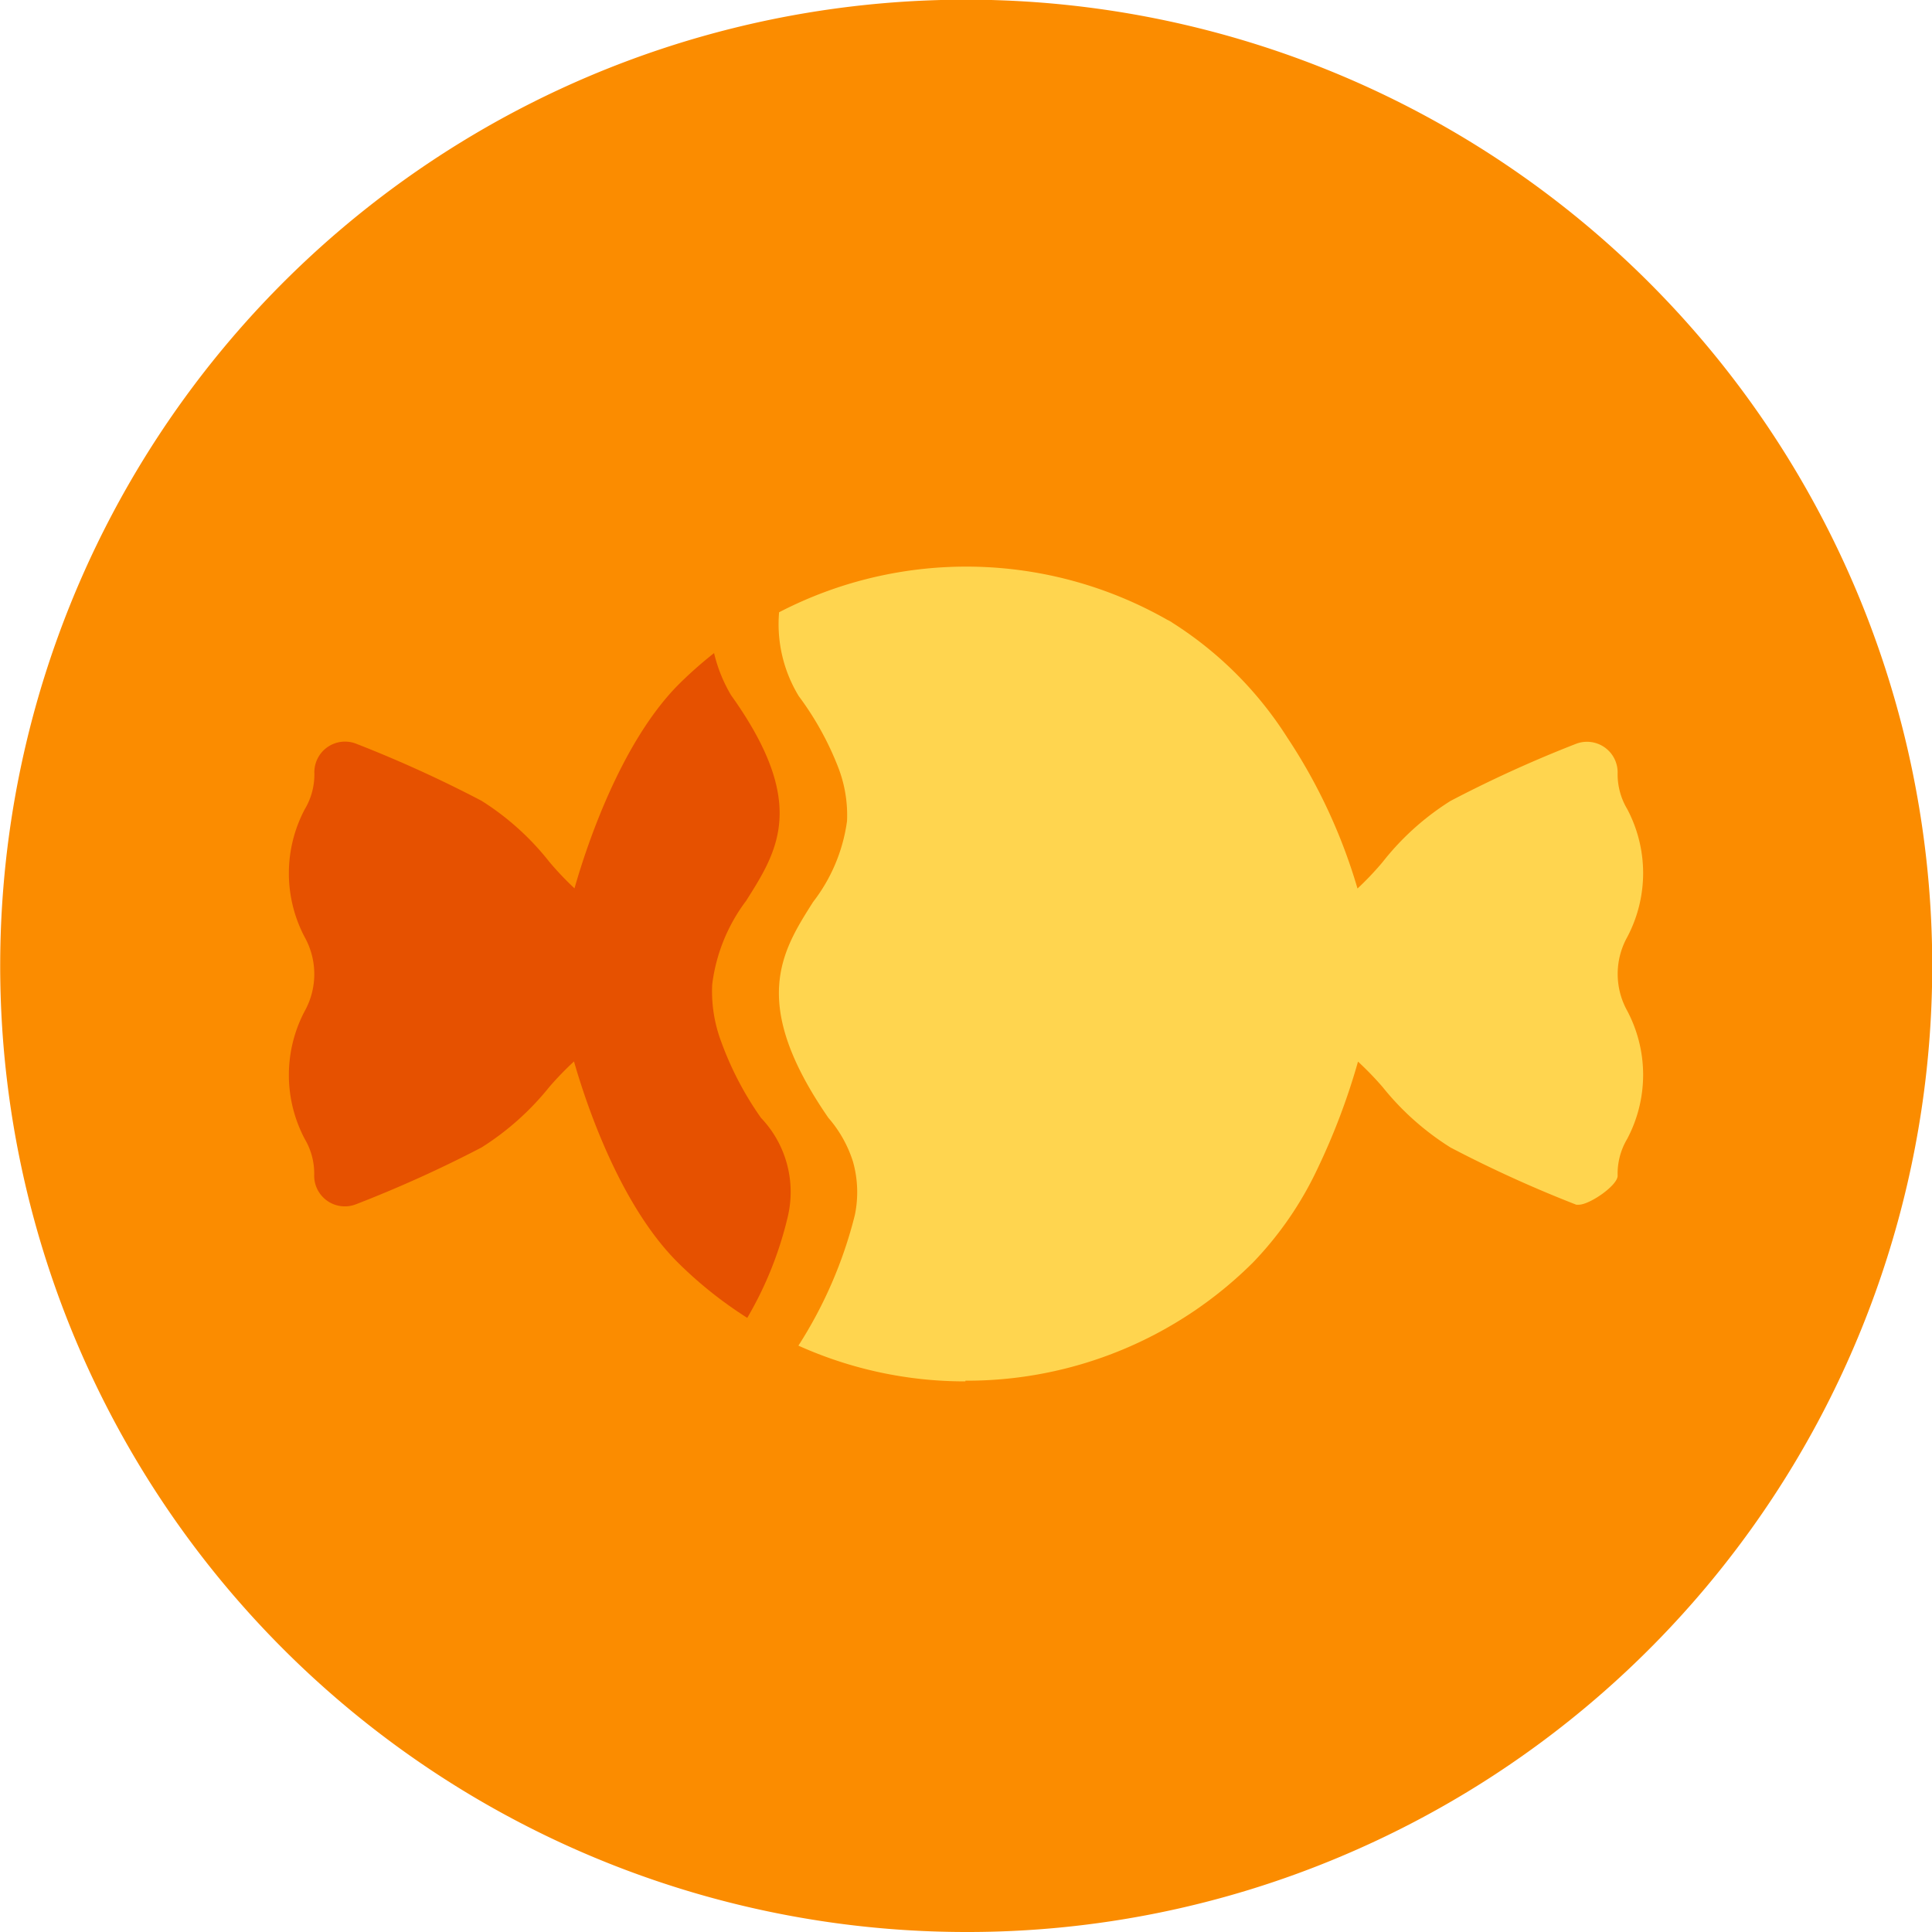 <svg xmlns="http://www.w3.org/2000/svg" viewBox="0 0 114.07 114.07"><defs><style>.cls-1{fill:#fb8c00;}.cls-2{fill:#ffd54f;}.cls-3{fill:#e65100;}</style></defs><title>Toffis butter</title><g id="Layer_2" data-name="Layer 2"><g id="Layer_1-2" data-name="Layer 1"><path id="Path_172" data-name="Path 172" class="cls-1" d="M57,114.07A57.05,57.05,0,0,1,34.83,4.48a57,57,0,0,1,44.41,105.1A56.68,56.68,0,0,1,57,114.07Z"/><path class="cls-2" d="M57,81.56h0a23.92,23.92,0,0,1-9.86-2.11,25.86,25.86,0,0,0,3.33-7.7,6.63,6.63,0,0,0-.11-3.17A7.28,7.28,0,0,0,48.91,66c-4.69-6.79-2.76-9.82-.9-12.75a10,10,0,0,0,2-4.77,7.81,7.81,0,0,0-.53-3.2,17.81,17.81,0,0,0-2.32-4.18A8.17,8.17,0,0,1,46,36.15a24,24,0,0,1,22.93.45,1.8,1.8,0,0,1,.31.18A21.93,21.93,0,0,1,76,43.54a32.76,32.76,0,0,1,4.15,8.92,17.64,17.64,0,0,0,1.49-1.57,15.7,15.7,0,0,1,4-3.6,73.38,73.38,0,0,1,7.43-3.38,1.81,1.81,0,0,1,2.44,1.69,4,4,0,0,0,.56,2.16,8.08,8.08,0,0,1,0,7.58,4.48,4.48,0,0,0,0,4.33,8.08,8.08,0,0,1,0,7.58,4,4,0,0,0-.56,2.17c0,.57-1.65,1.71-2.3,1.71l-.14,0a73.31,73.31,0,0,1-7.43-3.38,16.07,16.07,0,0,1-4-3.56,18.5,18.5,0,0,0-1.46-1.51A39.6,39.6,0,0,1,77.79,69,20.62,20.62,0,0,1,74,74.52a23.93,23.93,0,0,1-17,7Z"/><path class="cls-3" d="M44.12,77.81h0A24.2,24.2,0,0,1,40,74.52c-3.44-3.44-5.42-9.44-6.11-11.85a18.7,18.7,0,0,0-1.46,1.51,16.21,16.21,0,0,1-4,3.57A73.3,73.3,0,0,1,21,71.11a1.81,1.81,0,0,1-2.45-1.69A4,4,0,0,0,18,67.26a8.08,8.08,0,0,1,0-7.58,4.49,4.49,0,0,0,0-4.33,8.08,8.08,0,0,1,0-7.58,4,4,0,0,0,.56-2.17A1.81,1.81,0,0,1,21,43.9a73.31,73.31,0,0,1,7.43,3.38,15.81,15.81,0,0,1,4,3.6,17.78,17.78,0,0,0,1.49,1.57c.7-2.46,2.71-8.55,6.11-12a24.23,24.23,0,0,1,2.13-1.89,8.91,8.91,0,0,0,1,2.48c4.56,6.38,2.77,9.18.89,12.15a10.31,10.31,0,0,0-2,4.94,8.43,8.43,0,0,0,.53,3.37A19.07,19.07,0,0,0,44.93,66a6.34,6.34,0,0,1,1.6,5.76,21.54,21.54,0,0,1-2.41,6.05Z"/></g></g></svg>